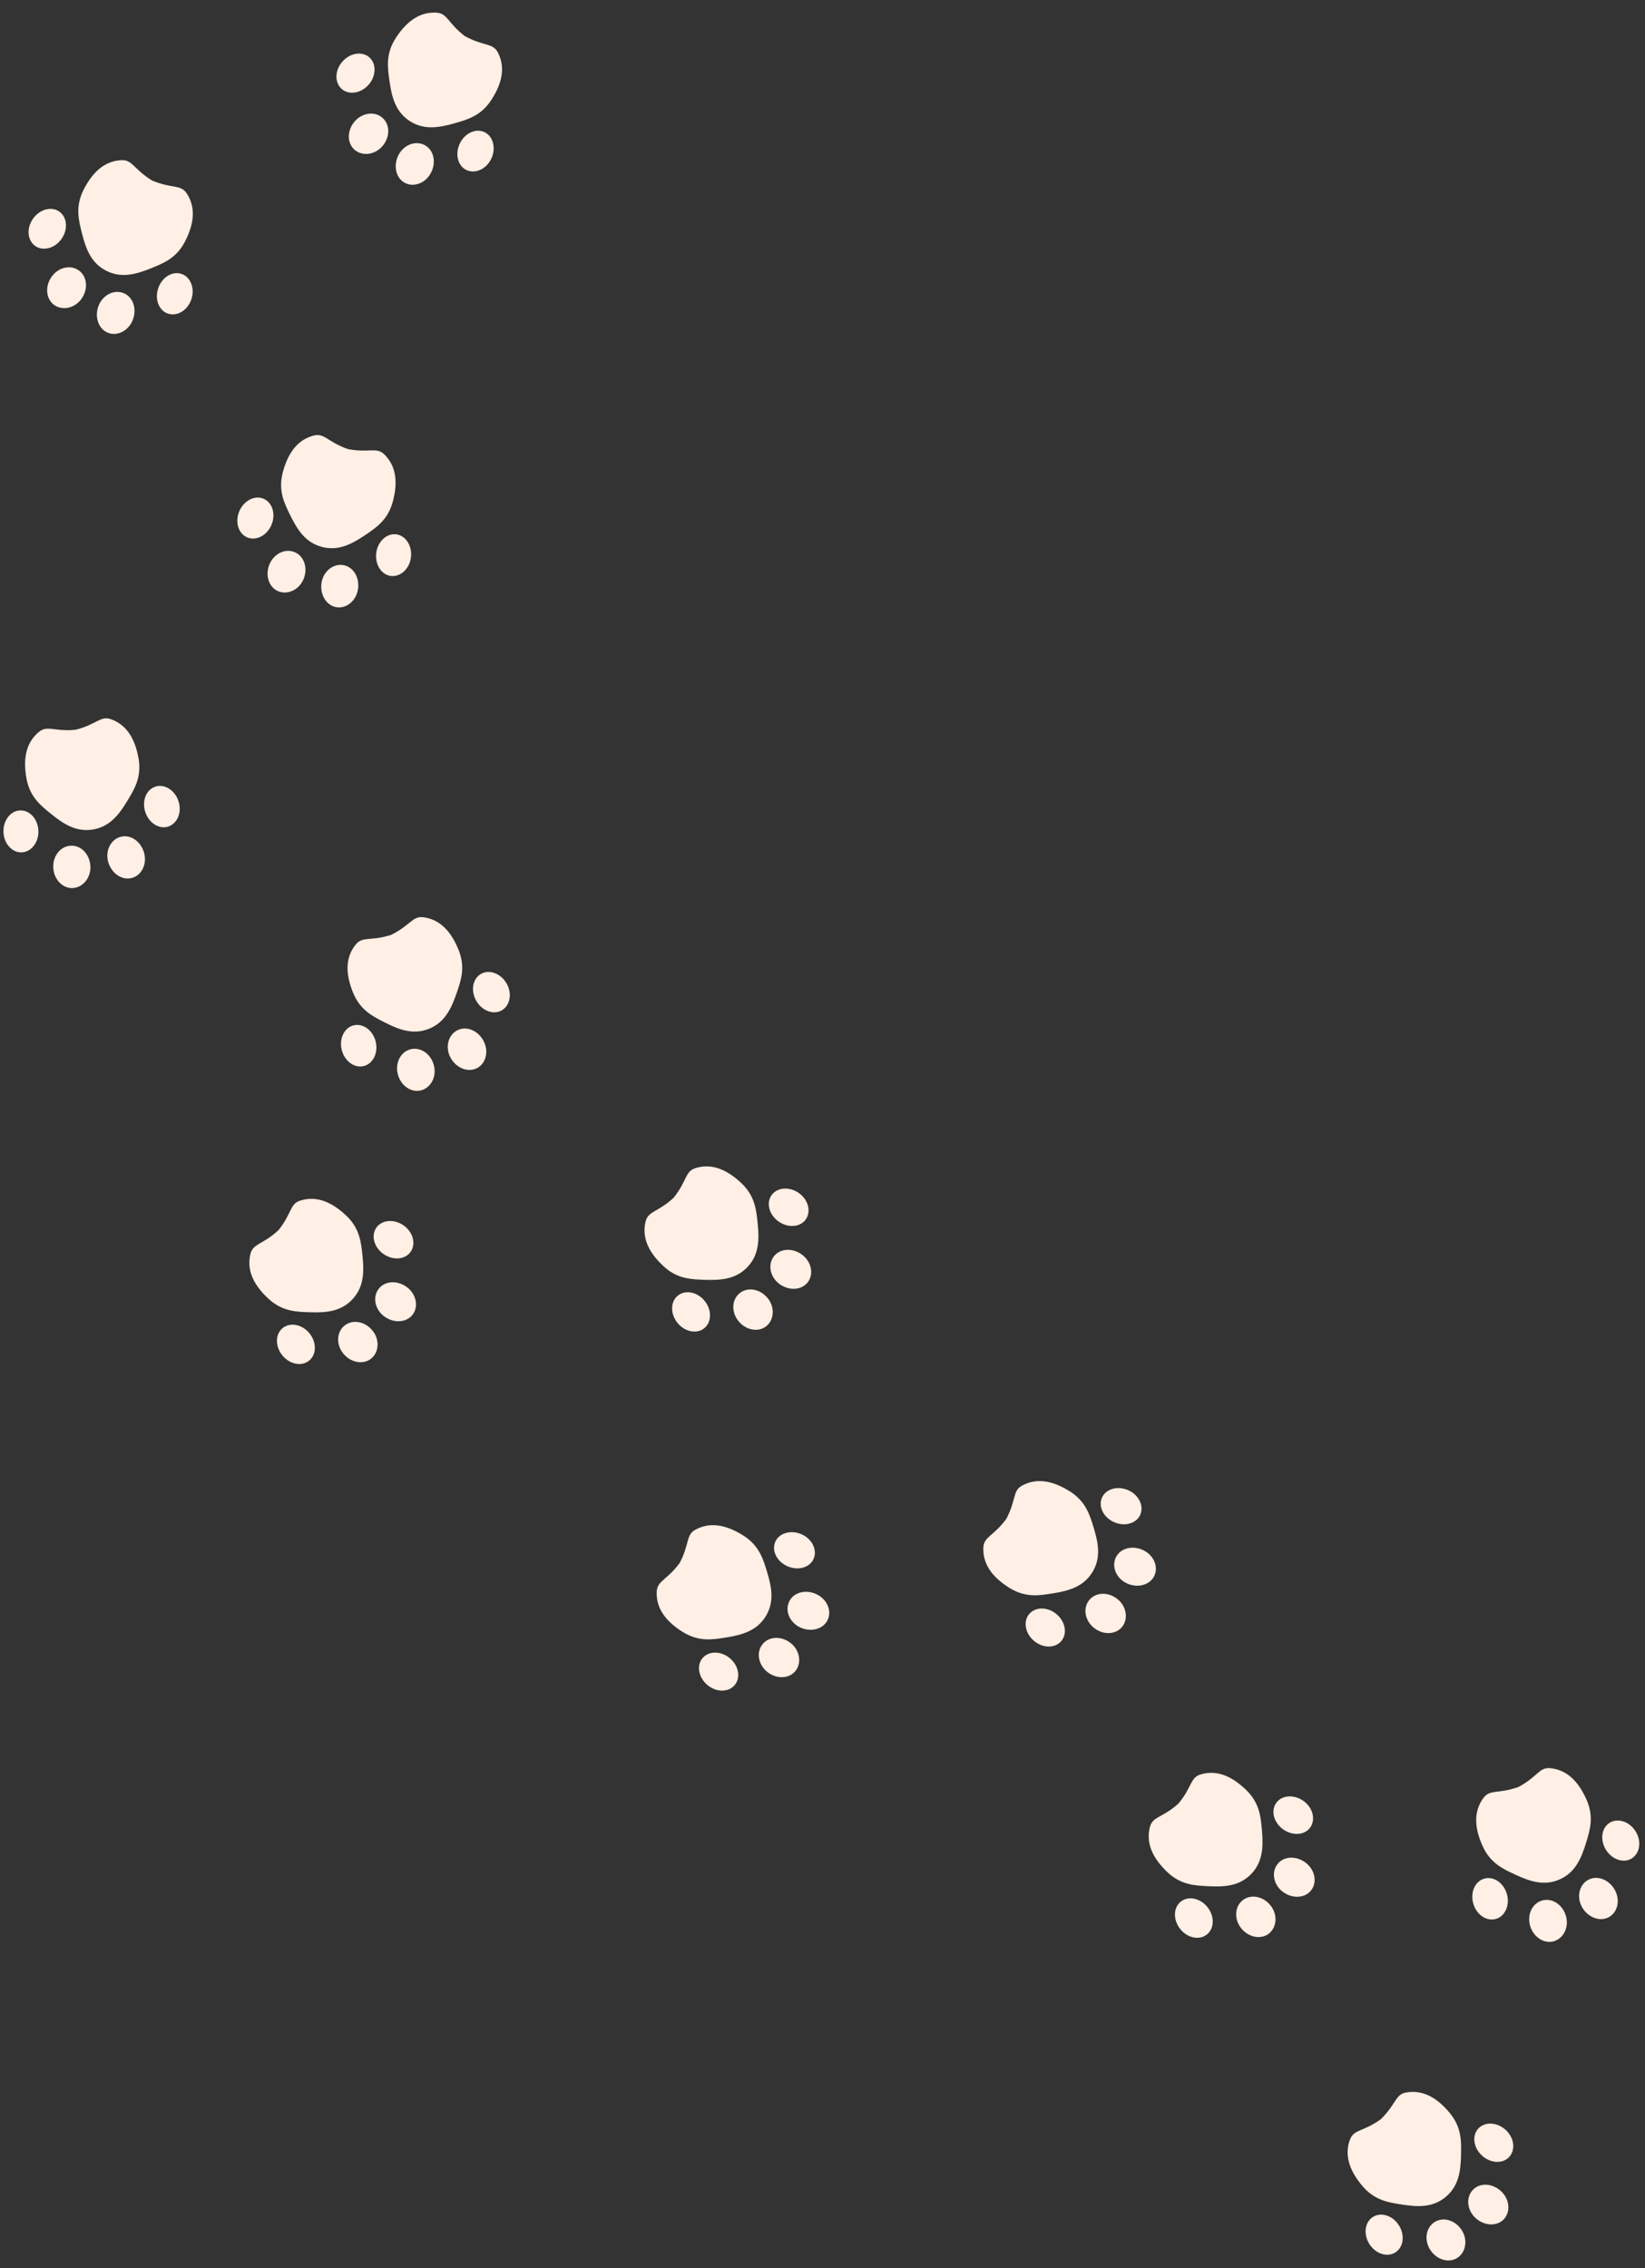 <svg xmlns="http://www.w3.org/2000/svg" width="1331.087" height="1835.407" viewBox="0 0 1331.087 1835.407">
  <rect x="0" y="0" width="1331.087" height="1835.407" fill="#333333" stroke="none"/>
  <defs>
    <style>
      .cls-1 {
        fill: #ffefe4;
      }
    </style>
  </defs>
  <g id="FootPrints" transform="translate(-95.856 -1550.611)">
    <g id="グループ_123" data-name="グループ 123" transform="translate(1743.208 139.999) rotate(74)">
      <path id="パス_39" data-name="パス 39" class="cls-1" d="M28.076,14.136C26.412,4.916,18.8-1.4,11.142.266s-12.5,10.277-10.8,19.47,9.273,15.455,16.934,13.9S29.767,23.356,28.076,14.136Z" transform="translate(1147.35 1639.642) rotate(139)"/>
      <path id="パス_40" data-name="パス 40" class="cls-1" d="M16.738,34.4c8.3-.819,14.266-9.167,13.209-18.493S21.626-.711,13.33.055-.935,9.222.121,18.68,8.443,35.244,16.738,34.4Z" transform="translate(1144.573 1689.487) rotate(139)"/>
      <path id="パス_41" data-name="パス 41" class="cls-1" d="M46.073,0C32.415,0,23.459,8.216,15.005,17.859,7.74,26.207,0,34.713,0,50.3,0,68.951,6.34,79.518,16.326,85.277c7.925,4.6,12.02-2.008,29.747-3.355,17.7,1.347,21.716,7.925,29.747,3.355C85.806,79.518,92.146,68.951,92.146,50.3c0-15.587-7.74-24.093-15.032-32.441C68.687,8.216,59.731,0,46.073,0Z" transform="translate(1122.217 1650.425) rotate(139)"/>
      <path id="パス_42" data-name="パス 42" class="cls-1" d="M17.271.24C9.61-1.319,2.028,4.889.337,14.109s3.144,17.938,10.8,19.523,15.243-4.65,16.934-13.9S24.932,1.8,17.271.24Z" transform="translate(1059.924 1715.605) rotate(139)"/>
      <path id="パス_43" data-name="パス 43" class="cls-1" d="M13.27,34.18c8.3.845,15.851-6.155,16.749-15.639S25,.734,16.81.047.959,6.2.087,15.687,4.975,33.361,13.27,34.18Z" transform="translate(1110.768 1718.583) rotate(139)"/>
    </g>
    <g id="グループ_139" data-name="グループ 139">
      <g id="グループ_124" data-name="グループ 124" transform="translate(1332.709 131.87) rotate(68)">
        <path id="パス_39-2" data-name="パス 39" class="cls-1" d="M28.076,14.136C26.412,4.916,18.8-1.4,11.142.266s-12.5,10.277-10.8,19.47,9.273,15.455,16.934,13.9S29.767,23.356,28.076,14.136Z" transform="translate(1147.35 1639.642) rotate(139)"/>
        <path id="パス_40-2" data-name="パス 40" class="cls-1" d="M16.738,34.4c8.3-.819,14.266-9.167,13.209-18.493S21.626-.711,13.33.055-.935,9.222.121,18.68,8.443,35.244,16.738,34.4Z" transform="translate(1144.573 1689.487) rotate(139)"/>
        <path id="パス_41-2" data-name="パス 41" class="cls-1" d="M46.073,0C32.415,0,23.459,8.216,15.005,17.859,7.74,26.207,0,34.713,0,50.3,0,68.951,6.34,79.518,16.326,85.277c7.925,4.6,12.02-2.008,29.747-3.355,17.7,1.347,21.716,7.925,29.747,3.355C85.806,79.518,92.146,68.951,92.146,50.3c0-15.587-7.74-24.093-15.032-32.441C68.687,8.216,59.731,0,46.073,0Z" transform="translate(1122.217 1650.425) rotate(139)"/>
        <path id="パス_42-2" data-name="パス 42" class="cls-1" d="M17.271.24C9.61-1.319,2.028,4.889.337,14.109s3.144,17.938,10.8,19.523,15.243-4.65,16.934-13.9S24.932,1.8,17.271.24Z" transform="translate(1059.924 1715.605) rotate(139)"/>
        <path id="パス_43-2" data-name="パス 43" class="cls-1" d="M13.27,34.18c8.3.845,15.851-6.155,16.749-15.639S25,.734,16.81.047.959,6.2.087,15.687,4.975,33.361,13.27,34.18Z" transform="translate(1110.768 1718.583) rotate(139)"/>
      </g>
      <g id="グループ_125" data-name="グループ 125" transform="matrix(0.559, 0.829, -0.829, 0.559, 1141.582, 152.175)">
        <path id="パス_39-3" data-name="パス 39" class="cls-1" d="M28.076,14.136C26.412,4.916,18.8-1.4,11.142.266s-12.5,10.277-10.8,19.47,9.273,15.455,16.934,13.9S29.767,23.356,28.076,14.136Z" transform="translate(1147.35 1639.642) rotate(139)"/>
        <path id="パス_40-3" data-name="パス 40" class="cls-1" d="M16.738,34.4c8.3-.819,14.266-9.167,13.209-18.493S21.626-.711,13.33.055-.935,9.222.121,18.68,8.443,35.244,16.738,34.4Z" transform="translate(1144.573 1689.487) rotate(139)"/>
        <path id="パス_41-3" data-name="パス 41" class="cls-1" d="M46.073,0C32.415,0,23.459,8.216,15.005,17.859,7.74,26.207,0,34.713,0,50.3,0,68.951,6.34,79.518,16.326,85.277c7.925,4.6,12.02-2.008,29.747-3.355,17.7,1.347,21.716,7.925,29.747,3.355C85.806,79.518,92.146,68.951,92.146,50.3c0-15.587-7.74-24.093-15.032-32.441C68.687,8.216,59.731,0,46.073,0Z" transform="translate(1122.217 1650.425) rotate(139)"/>
        <path id="パス_42-3" data-name="パス 42" class="cls-1" d="M17.271.24C9.61-1.319,2.028,4.889.337,14.109s3.144,17.938,10.8,19.523,15.243-4.65,16.934-13.9S24.932,1.8,17.271.24Z" transform="translate(1059.924 1715.605) rotate(139)"/>
        <path id="パス_43-3" data-name="パス 43" class="cls-1" d="M13.27,34.18c8.3.845,15.851-6.155,16.749-15.639S25,.734,16.81.047.959,6.2.087,15.687,4.975,33.361,13.27,34.18Z" transform="translate(1110.768 1718.583) rotate(139)"/>
      </g>
      <g id="グループ_126" data-name="グループ 126" transform="translate(104.79 221.141) rotate(31)">
        <path id="パス_39-4" data-name="パス 39" class="cls-1" d="M28.076,14.136C26.412,4.916,18.8-1.4,11.142.266s-12.5,10.277-10.8,19.47,9.273,15.455,16.934,13.9S29.767,23.356,28.076,14.136Z" transform="translate(1147.35 1639.642) rotate(139)"/>
        <path id="パス_40-4" data-name="パス 40" class="cls-1" d="M16.738,34.4c8.3-.819,14.266-9.167,13.209-18.493S21.626-.711,13.33.055-.935,9.222.121,18.68,8.443,35.244,16.738,34.4Z" transform="translate(1144.573 1689.487) rotate(139)"/>
        <path id="パス_41-4" data-name="パス 41" class="cls-1" d="M46.073,0C32.415,0,23.459,8.216,15.005,17.859,7.74,26.207,0,34.713,0,50.3,0,68.951,6.34,79.518,16.326,85.277c7.925,4.6,12.02-2.008,29.747-3.355,17.7,1.347,21.716,7.925,29.747,3.355C85.806,79.518,92.146,68.951,92.146,50.3c0-15.587-7.74-24.093-15.032-32.441C68.687,8.216,59.731,0,46.073,0Z" transform="translate(1122.217 1650.425) rotate(139)"/>
        <path id="パス_42-4" data-name="パス 42" class="cls-1" d="M17.271.24C9.61-1.319,2.028,4.889.337,14.109s3.144,17.938,10.8,19.523,15.243-4.65,16.934-13.9S24.932,1.8,17.271.24Z" transform="translate(1059.924 1715.605) rotate(139)"/>
        <path id="パス_43-4" data-name="パス 43" class="cls-1" d="M13.27,34.18c8.3.845,15.851-6.155,16.749-15.639S25,.734,16.81.047.959,6.2.087,15.687,4.975,33.361,13.27,34.18Z" transform="translate(1110.768 1718.583) rotate(139)"/>
      </g>
      <g id="グループ_127" data-name="グループ 127" transform="translate(-38.015 439.972) rotate(19)">
        <path id="パス_39-5" data-name="パス 39" class="cls-1" d="M28.076,14.136C26.412,4.916,18.8-1.4,11.142.266s-12.5,10.277-10.8,19.47,9.273,15.455,16.934,13.9S29.767,23.356,28.076,14.136Z" transform="translate(1147.35 1639.642) rotate(139)"/>
        <path id="パス_40-5" data-name="パス 40" class="cls-1" d="M16.738,34.4c8.3-.819,14.266-9.167,13.209-18.493S21.626-.711,13.33.055-.935,9.222.121,18.68,8.443,35.244,16.738,34.4Z" transform="translate(1144.573 1689.487) rotate(139)"/>
        <path id="パス_41-5" data-name="パス 41" class="cls-1" d="M46.073,0C32.415,0,23.459,8.216,15.005,17.859,7.74,26.207,0,34.713,0,50.3,0,68.951,6.34,79.518,16.326,85.277c7.925,4.6,12.02-2.008,29.747-3.355,17.7,1.347,21.716,7.925,29.747,3.355C85.806,79.518,92.146,68.951,92.146,50.3c0-15.587-7.74-24.093-15.032-32.441C68.687,8.216,59.731,0,46.073,0Z" transform="translate(1122.217 1650.425) rotate(139)"/>
        <path id="パス_42-5" data-name="パス 42" class="cls-1" d="M17.271.24C9.61-1.319,2.028,4.889.337,14.109s3.144,17.938,10.8,19.523,15.243-4.65,16.934-13.9S24.932,1.8,17.271.24Z" transform="translate(1059.924 1715.605) rotate(139)"/>
        <path id="パス_43-5" data-name="パス 43" class="cls-1" d="M13.27,34.18c8.3.845,15.851-6.155,16.749-15.639S25,.734,16.81.047.959,6.2.087,15.687,4.975,33.361,13.27,34.18Z" transform="translate(1110.768 1718.583) rotate(139)"/>
      </g>
      <g id="グループ_128" data-name="グループ 128" transform="translate(-876.087 1044.224) rotate(-6)">
        <path id="パス_39-6" data-name="パス 39" class="cls-1" d="M28.076,14.136C26.412,4.916,18.8-1.4,11.142.266s-12.5,10.277-10.8,19.47,9.273,15.455,16.934,13.9S29.767,23.356,28.076,14.136Z" transform="translate(1147.35 1639.642) rotate(139)"/>
        <path id="パス_40-6" data-name="パス 40" class="cls-1" d="M16.738,34.4c8.3-.819,14.266-9.167,13.209-18.493S21.626-.711,13.33.055-.935,9.222.121,18.68,8.443,35.244,16.738,34.4Z" transform="translate(1144.573 1689.487) rotate(139)"/>
        <path id="パス_41-6" data-name="パス 41" class="cls-1" d="M46.073,0C32.415,0,23.459,8.216,15.005,17.859,7.74,26.207,0,34.713,0,50.3,0,68.951,6.34,79.518,16.326,85.277c7.925,4.6,12.02-2.008,29.747-3.355,17.7,1.347,21.716,7.925,29.747,3.355C85.806,79.518,92.146,68.951,92.146,50.3c0-15.587-7.74-24.093-15.032-32.441C68.687,8.216,59.731,0,46.073,0Z" transform="translate(1122.217 1650.425) rotate(139)"/>
        <path id="パス_42-6" data-name="パス 42" class="cls-1" d="M17.271.24C9.61-1.319,2.028,4.889.337,14.109s3.144,17.938,10.8,19.523,15.243-4.65,16.934-13.9S24.932,1.8,17.271.24Z" transform="translate(1059.924 1715.605) rotate(139)"/>
        <path id="パス_43-6" data-name="パス 43" class="cls-1" d="M13.27,34.18c8.3.845,15.851-6.155,16.749-15.639S25,.734,16.81.047.959,6.2.087,15.687,4.975,33.361,13.27,34.18Z" transform="translate(1110.768 1718.583) rotate(139)"/>
      </g>
      <g id="グループ_129" data-name="グループ 129" transform="translate(-556.326 1017.973) rotate(-6)">
        <path id="パス_39-7" data-name="パス 39" class="cls-1" d="M28.076,14.136C26.412,4.916,18.8-1.4,11.142.266s-12.5,10.277-10.8,19.47,9.273,15.455,16.934,13.9S29.767,23.356,28.076,14.136Z" transform="translate(1147.35 1639.642) rotate(139)"/>
        <path id="パス_40-7" data-name="パス 40" class="cls-1" d="M16.738,34.4c8.3-.819,14.266-9.167,13.209-18.493S21.626-.711,13.33.055-.935,9.222.121,18.68,8.443,35.244,16.738,34.4Z" transform="translate(1144.573 1689.487) rotate(139)"/>
        <path id="パス_41-7" data-name="パス 41" class="cls-1" d="M46.073,0C32.415,0,23.459,8.216,15.005,17.859,7.74,26.207,0,34.713,0,50.3,0,68.951,6.34,79.518,16.326,85.277c7.925,4.6,12.02-2.008,29.747-3.355,17.7,1.347,21.716,7.925,29.747,3.355C85.806,79.518,92.146,68.951,92.146,50.3c0-15.587-7.74-24.093-15.032-32.441C68.687,8.216,59.731,0,46.073,0Z" transform="translate(1122.217 1650.425) rotate(139)"/>
        <path id="パス_42-7" data-name="パス 42" class="cls-1" d="M17.271.24C9.61-1.319,2.028,4.889.337,14.109s3.144,17.938,10.8,19.523,15.243-4.65,16.934-13.9S24.932,1.8,17.271.24Z" transform="translate(1059.924 1715.605) rotate(139)"/>
        <path id="パス_43-7" data-name="パス 43" class="cls-1" d="M13.27,34.18c8.3.845,15.851-6.155,16.749-15.639S25,.734,16.81.047.959,6.2.087,15.687,4.975,33.361,13.27,34.18Z" transform="translate(1110.768 1718.583) rotate(139)"/>
      </g>
      <g id="グループ_130" data-name="グループ 130" transform="translate(-551.661 1533.81) rotate(-17)">
        <path id="パス_39-8" data-name="パス 39" class="cls-1" d="M28.076,14.136C26.412,4.916,18.8-1.4,11.142.266s-12.5,10.277-10.8,19.47,9.273,15.455,16.934,13.9S29.767,23.356,28.076,14.136Z" transform="translate(1147.35 1639.642) rotate(139)"/>
        <path id="パス_40-8" data-name="パス 40" class="cls-1" d="M16.738,34.4c8.3-.819,14.266-9.167,13.209-18.493S21.626-.711,13.33.055-.935,9.222.121,18.68,8.443,35.244,16.738,34.4Z" transform="translate(1144.573 1689.487) rotate(139)"/>
        <path id="パス_41-8" data-name="パス 41" class="cls-1" d="M46.073,0C32.415,0,23.459,8.216,15.005,17.859,7.74,26.207,0,34.713,0,50.3,0,68.951,6.34,79.518,16.326,85.277c7.925,4.6,12.02-2.008,29.747-3.355,17.7,1.347,21.716,7.925,29.747,3.355C85.806,79.518,92.146,68.951,92.146,50.3c0-15.587-7.74-24.093-15.032-32.441C68.687,8.216,59.731,0,46.073,0Z" transform="translate(1122.217 1650.425) rotate(139)"/>
        <path id="パス_42-8" data-name="パス 42" class="cls-1" d="M17.271.24C9.61-1.319,2.028,4.889.337,14.109s3.144,17.938,10.8,19.523,15.243-4.65,16.934-13.9S24.932,1.8,17.271.24Z" transform="translate(1059.924 1715.605) rotate(139)"/>
        <path id="パス_43-8" data-name="パス 43" class="cls-1" d="M13.27,34.18c8.3.845,15.851-6.155,16.749-15.639S25,.734,16.81.047.959,6.2.087,15.687,4.975,33.361,13.27,34.18Z" transform="translate(1110.768 1718.583) rotate(139)"/>
      </g>
      <g id="グループ_133" data-name="グループ 133" transform="translate(-815.979 1569.486) rotate(-17)">
        <path id="パス_39-9" data-name="パス 39" class="cls-1" d="M28.076,14.136C26.412,4.916,18.8-1.4,11.142.266s-12.5,10.277-10.8,19.47,9.273,15.455,16.934,13.9S29.767,23.356,28.076,14.136Z" transform="translate(1147.35 1639.642) rotate(139)"/>
        <path id="パス_40-9" data-name="パス 40" class="cls-1" d="M16.738,34.4c8.3-.819,14.266-9.167,13.209-18.493S21.626-.711,13.33.055-.935,9.222.121,18.68,8.443,35.244,16.738,34.4Z" transform="translate(1144.573 1689.487) rotate(139)"/>
        <path id="パス_41-9" data-name="パス 41" class="cls-1" d="M46.073,0C32.415,0,23.459,8.216,15.005,17.859,7.74,26.207,0,34.713,0,50.3,0,68.951,6.34,79.518,16.326,85.277c7.925,4.6,12.02-2.008,29.747-3.355,17.7,1.347,21.716,7.925,29.747,3.355C85.806,79.518,92.146,68.951,92.146,50.3c0-15.587-7.74-24.093-15.032-32.441C68.687,8.216,59.731,0,46.073,0Z" transform="translate(1122.217 1650.425) rotate(139)"/>
        <path id="パス_42-9" data-name="パス 42" class="cls-1" d="M17.271.24C9.61-1.319,2.028,4.889.337,14.109s3.144,17.938,10.8,19.523,15.243-4.65,16.934-13.9S24.932,1.8,17.271.24Z" transform="translate(1059.924 1715.605) rotate(139)"/>
        <path id="パス_43-9" data-name="パス 43" class="cls-1" d="M13.27,34.18c8.3.845,15.851-6.155,16.749-15.639S25,.734,16.81.047.959,6.2.087,15.687,4.975,33.361,13.27,34.18Z" transform="translate(1110.768 1718.583) rotate(139)"/>
      </g>
      <g id="グループ_131" data-name="グループ 131" transform="translate(-121.49 1487.585) rotate(-5)">
        <path id="パス_39-10" data-name="パス 39" class="cls-1" d="M28.076,14.136C26.412,4.916,18.8-1.4,11.142.266s-12.5,10.277-10.8,19.47,9.273,15.455,16.934,13.9S29.767,23.356,28.076,14.136Z" transform="translate(1147.35 1639.642) rotate(139)"/>
        <path id="パス_40-10" data-name="パス 40" class="cls-1" d="M16.738,34.4c8.3-.819,14.266-9.167,13.209-18.493S21.626-.711,13.33.055-.935,9.222.121,18.68,8.443,35.244,16.738,34.4Z" transform="translate(1144.573 1689.487) rotate(139)"/>
        <path id="パス_41-10" data-name="パス 41" class="cls-1" d="M46.073,0C32.415,0,23.459,8.216,15.005,17.859,7.74,26.207,0,34.713,0,50.3,0,68.951,6.34,79.518,16.326,85.277c7.925,4.6,12.02-2.008,29.747-3.355,17.7,1.347,21.716,7.925,29.747,3.355C85.806,79.518,92.146,68.951,92.146,50.3c0-15.587-7.74-24.093-15.032-32.441C68.687,8.216,59.731,0,46.073,0Z" transform="translate(1122.217 1650.425) rotate(139)"/>
        <path id="パス_42-10" data-name="パス 42" class="cls-1" d="M17.271.24C9.61-1.319,2.028,4.889.337,14.109s3.144,17.938,10.8,19.523,15.243-4.65,16.934-13.9S24.932,1.8,17.271.24Z" transform="translate(1059.924 1715.605) rotate(139)"/>
        <path id="パス_43-10" data-name="パス 43" class="cls-1" d="M13.27,34.18c8.3.845,15.851-6.155,16.749-15.639S25,.734,16.81.047.959,6.2.087,15.687,4.975,33.361,13.27,34.18Z" transform="translate(1110.768 1718.583) rotate(139)"/>
      </g>
      <g id="グループ_132" data-name="グループ 132" transform="matrix(0.956, 0.292, -0.292, 0.956, 809.112, 1147.197)">
        <path id="パス_39-11" data-name="パス 39" class="cls-1" d="M28.076,14.136C26.412,4.916,18.8-1.4,11.142.266s-12.5,10.277-10.8,19.47,9.273,15.455,16.934,13.9S29.767,23.356,28.076,14.136Z" transform="translate(1147.35 1639.642) rotate(139)"/>
        <path id="パス_40-11" data-name="パス 40" class="cls-1" d="M16.738,34.4c8.3-.819,14.266-9.167,13.209-18.493S21.626-.711,13.33.055-.935,9.222.121,18.68,8.443,35.244,16.738,34.4Z" transform="translate(1144.573 1689.487) rotate(139)"/>
        <path id="パス_41-11" data-name="パス 41" class="cls-1" d="M46.073,0C32.415,0,23.459,8.216,15.005,17.859,7.74,26.207,0,34.713,0,50.3,0,68.951,6.34,79.518,16.326,85.277c7.925,4.6,12.02-2.008,29.747-3.355,17.7,1.347,21.716,7.925,29.747,3.355C85.806,79.518,92.146,68.951,92.146,50.3c0-15.587-7.74-24.093-15.032-32.441C68.687,8.216,59.731,0,46.073,0Z" transform="translate(1122.217 1650.425) rotate(139)"/>
        <path id="パス_42-11" data-name="パス 42" class="cls-1" d="M17.271.24C9.61-1.319,2.028,4.889.337,14.109s3.144,17.938,10.8,19.523,15.243-4.65,16.934-13.9S24.932,1.8,17.271.24Z" transform="translate(1059.924 1715.605) rotate(139)"/>
        <path id="パス_43-11" data-name="パス 43" class="cls-1" d="M13.27,34.18c8.3.845,15.851-6.155,16.749-15.639S25,.734,16.81.047.959,6.2.087,15.687,4.975,33.361,13.27,34.18Z" transform="translate(1110.768 1718.583) rotate(139)"/>
      </g>
    </g>
    <g id="グループ_138" data-name="グループ 138" transform="translate(207.816 1628.957) rotate(1)">
      <path id="パス_39-12" data-name="パス 39" class="cls-1" d="M28.076,14.136C26.412,4.916,18.8-1.4,11.142.266s-12.5,10.277-10.8,19.47,9.273,15.455,16.934,13.9S29.767,23.356,28.076,14.136Z" transform="translate(1147.35 1639.642) rotate(139)"/>
      <path id="パス_40-12" data-name="パス 40" class="cls-1" d="M16.738,34.4c8.3-.819,14.266-9.167,13.209-18.493S21.626-.711,13.33.055-.935,9.222.121,18.68,8.443,35.244,16.738,34.4Z" transform="translate(1144.573 1689.487) rotate(139)"/>
      <path id="パス_41-12" data-name="パス 41" class="cls-1" d="M46.073,0C32.415,0,23.459,8.216,15.005,17.859,7.74,26.207,0,34.713,0,50.3,0,68.951,6.34,79.518,16.326,85.277c7.925,4.6,12.02-2.008,29.747-3.355,17.7,1.347,21.716,7.925,29.747,3.355C85.806,79.518,92.146,68.951,92.146,50.3c0-15.587-7.74-24.093-15.032-32.441C68.687,8.216,59.731,0,46.073,0Z" transform="translate(1122.217 1650.425) rotate(139)"/>
      <path id="パス_42-12" data-name="パス 42" class="cls-1" d="M17.271.24C9.61-1.319,2.028,4.889.337,14.109s3.144,17.938,10.8,19.523,15.243-4.65,16.934-13.9S24.932,1.8,17.271.24Z" transform="translate(1059.924 1715.605) rotate(139)"/>
      <path id="パス_43-12" data-name="パス 43" class="cls-1" d="M13.27,34.18c8.3.845,15.851-6.155,16.749-15.639S25,.734,16.81.047.959,6.2.087,15.687,4.975,33.361,13.27,34.18Z" transform="translate(1110.768 1718.583) rotate(139)"/>
    </g>
  </g>
</svg>
